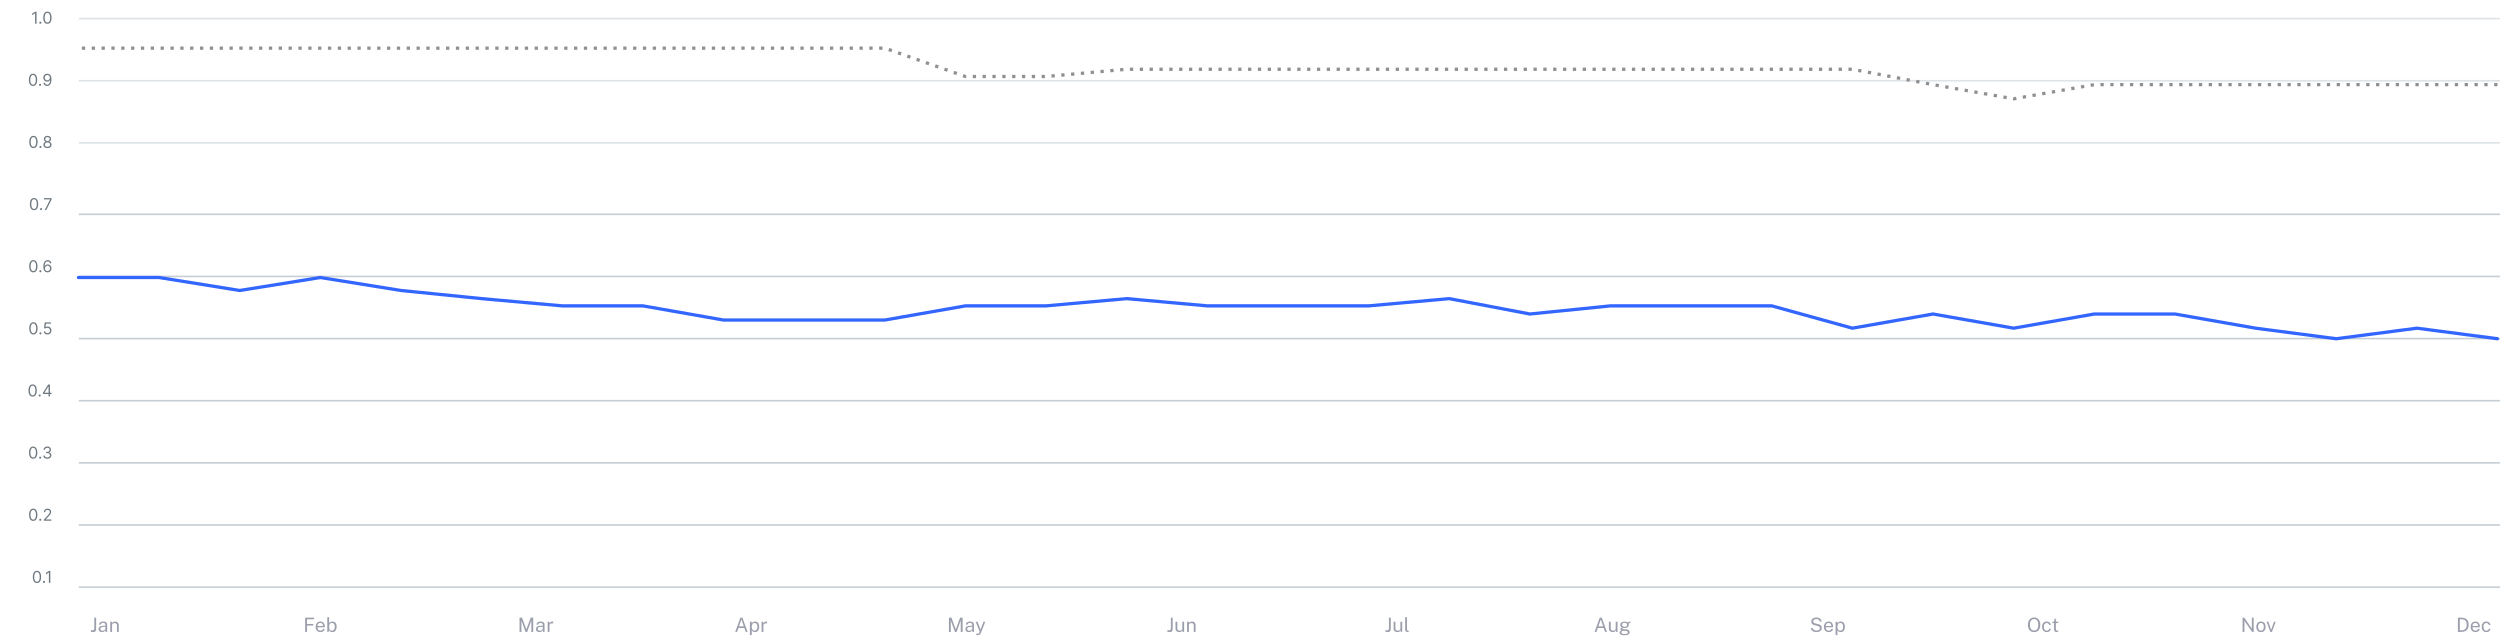 <svg width="988" height="252" viewBox="0 0 988 252" fill="none" xmlns="http://www.w3.org/2000/svg">
<path d="M14.441 4.634V9.352H13.87V5.233H13.842L12.69 5.998V5.417L13.87 4.634H14.441ZM15.951 9.389C15.837 9.389 15.739 9.348 15.658 9.266C15.577 9.185 15.536 9.088 15.536 8.974C15.536 8.86 15.577 8.763 15.658 8.681C15.739 8.6 15.837 8.559 15.951 8.559C16.064 8.559 16.162 8.6 16.243 8.681C16.325 8.763 16.365 8.86 16.365 8.974C16.365 9.049 16.346 9.118 16.308 9.181C16.271 9.244 16.221 9.295 16.158 9.333C16.096 9.37 16.027 9.389 15.951 9.389ZM18.732 9.416C18.385 9.416 18.089 9.322 17.845 9.133C17.601 8.942 17.414 8.667 17.285 8.306C17.156 7.943 17.091 7.506 17.091 6.993C17.091 6.483 17.156 6.047 17.285 5.687C17.416 5.324 17.603 5.048 17.847 4.857C18.093 4.665 18.388 4.569 18.732 4.569C19.076 4.569 19.37 4.665 19.614 4.857C19.86 5.048 20.047 5.324 20.176 5.687C20.307 6.047 20.372 6.483 20.372 6.993C20.372 7.506 20.308 7.943 20.178 8.306C20.049 8.667 19.863 8.942 19.619 9.133C19.375 9.322 19.079 9.416 18.732 9.416ZM18.732 8.909C19.076 8.909 19.343 8.744 19.533 8.412C19.724 8.08 19.819 7.607 19.819 6.993C19.819 6.584 19.775 6.236 19.688 5.949C19.602 5.662 19.477 5.443 19.315 5.293C19.153 5.142 18.959 5.067 18.732 5.067C18.391 5.067 18.124 5.235 17.932 5.571C17.74 5.906 17.644 6.38 17.644 6.993C17.644 7.401 17.687 7.748 17.773 8.034C17.859 8.32 17.983 8.537 18.144 8.686C18.307 8.835 18.503 8.909 18.732 8.909Z" fill="#6E7880"/>
<rect x="31.139" y="7.027" width="956.861" height="0.649" fill="#DDE3E7"/>
<path d="M13.054 33.971C12.707 33.971 12.412 33.877 12.167 33.688C11.923 33.498 11.736 33.222 11.607 32.861C11.479 32.499 11.414 32.061 11.414 31.548C11.414 31.038 11.479 30.603 11.607 30.242C11.738 29.879 11.925 29.603 12.17 29.413C12.415 29.221 12.71 29.125 13.054 29.125C13.398 29.125 13.692 29.221 13.937 29.413C14.182 29.603 14.37 29.879 14.499 30.242C14.629 30.603 14.694 31.038 14.694 31.548C14.694 32.061 14.63 32.499 14.501 32.861C14.372 33.222 14.185 33.498 13.941 33.688C13.697 33.877 13.401 33.971 13.054 33.971ZM13.054 33.465C13.398 33.465 13.665 33.299 13.856 32.967C14.046 32.635 14.142 32.162 14.142 31.548C14.142 31.14 14.098 30.792 14.01 30.505C13.924 30.217 13.8 29.998 13.637 29.848C13.476 29.697 13.282 29.622 13.054 29.622C12.713 29.622 12.447 29.79 12.255 30.127C12.063 30.462 11.967 30.935 11.967 31.548C11.967 31.957 12.01 32.304 12.096 32.589C12.182 32.875 12.306 33.092 12.467 33.241C12.63 33.39 12.825 33.465 13.054 33.465ZM15.837 33.944C15.723 33.944 15.625 33.903 15.544 33.822C15.463 33.74 15.422 33.643 15.422 33.529C15.422 33.416 15.463 33.318 15.544 33.237C15.625 33.155 15.723 33.115 15.837 33.115C15.95 33.115 16.048 33.155 16.129 33.237C16.21 33.318 16.251 33.416 16.251 33.529C16.251 33.605 16.232 33.674 16.194 33.736C16.157 33.8 16.107 33.85 16.044 33.889C15.982 33.925 15.913 33.944 15.837 33.944ZM18.701 29.125C18.895 29.126 19.088 29.163 19.282 29.235C19.475 29.307 19.652 29.427 19.812 29.595C19.971 29.76 20.1 29.987 20.196 30.274C20.293 30.561 20.341 30.921 20.341 31.355C20.341 31.774 20.302 32.146 20.222 32.472C20.143 32.796 20.03 33.069 19.881 33.292C19.733 33.515 19.554 33.684 19.342 33.799C19.131 33.914 18.893 33.971 18.628 33.971C18.363 33.971 18.128 33.919 17.92 33.815C17.715 33.709 17.546 33.562 17.413 33.375C17.283 33.186 17.199 32.967 17.162 32.718H17.724C17.775 32.935 17.876 33.114 18.026 33.255C18.178 33.395 18.379 33.465 18.628 33.465C18.991 33.465 19.279 33.306 19.489 32.988C19.701 32.67 19.807 32.221 19.807 31.64H19.77C19.684 31.769 19.582 31.881 19.464 31.974C19.346 32.068 19.214 32.14 19.07 32.191C18.925 32.242 18.772 32.267 18.609 32.267C18.339 32.267 18.091 32.2 17.865 32.066C17.641 31.931 17.461 31.746 17.326 31.511C17.192 31.275 17.125 31.004 17.125 30.7C17.125 30.412 17.19 30.147 17.319 29.908C17.45 29.667 17.632 29.475 17.867 29.332C18.104 29.189 18.382 29.12 18.701 29.125ZM18.701 29.631C18.508 29.631 18.333 29.68 18.178 29.776C18.025 29.872 17.903 30.001 17.812 30.163C17.723 30.325 17.678 30.504 17.678 30.7C17.678 30.897 17.721 31.076 17.807 31.237C17.895 31.397 18.014 31.524 18.165 31.619C18.317 31.713 18.489 31.76 18.683 31.76C18.829 31.76 18.965 31.732 19.091 31.675C19.216 31.616 19.326 31.537 19.42 31.438C19.515 31.336 19.59 31.222 19.643 31.094C19.697 30.965 19.724 30.831 19.724 30.691C19.724 30.507 19.68 30.334 19.59 30.173C19.503 30.012 19.382 29.881 19.227 29.781C19.073 29.681 18.898 29.631 18.701 29.631Z" fill="#6E7880"/>
<rect x="31.139" y="31.583" width="956.861" height="0.649" fill="#DDE3E7"/>
<path d="M13.206 58.527C12.859 58.527 12.564 58.432 12.319 58.243C12.075 58.053 11.889 57.777 11.76 57.416C11.631 57.054 11.566 56.616 11.566 56.103C11.566 55.593 11.631 55.158 11.76 54.797C11.89 54.435 12.078 54.158 12.322 53.968C12.567 53.776 12.862 53.68 13.206 53.68C13.55 53.68 13.844 53.776 14.089 53.968C14.334 54.158 14.522 54.435 14.651 54.797C14.781 55.158 14.847 55.593 14.847 56.103C14.847 56.616 14.782 57.054 14.653 57.416C14.524 57.777 14.337 58.053 14.093 58.243C13.849 58.432 13.553 58.527 13.206 58.527ZM13.206 58.02C13.55 58.02 13.818 57.854 14.008 57.522C14.198 57.191 14.294 56.718 14.294 56.103C14.294 55.695 14.25 55.347 14.162 55.06C14.076 54.773 13.952 54.554 13.789 54.403C13.628 54.253 13.434 54.178 13.206 54.178C12.865 54.178 12.599 54.346 12.407 54.682C12.215 55.017 12.119 55.491 12.119 56.103C12.119 56.512 12.162 56.859 12.248 57.145C12.334 57.43 12.458 57.648 12.619 57.797C12.782 57.946 12.977 58.02 13.206 58.02ZM15.989 58.499C15.875 58.499 15.777 58.459 15.696 58.377C15.615 58.296 15.574 58.198 15.574 58.084C15.574 57.971 15.615 57.873 15.696 57.792C15.777 57.711 15.875 57.67 15.989 57.67C16.102 57.67 16.2 57.711 16.281 57.792C16.363 57.873 16.403 57.971 16.403 58.084C16.403 58.16 16.384 58.229 16.346 58.292C16.309 58.355 16.259 58.406 16.196 58.444C16.134 58.481 16.065 58.499 15.989 58.499ZM18.761 58.527C18.445 58.527 18.165 58.471 17.923 58.359C17.681 58.245 17.493 58.089 17.358 57.891C17.223 57.691 17.156 57.464 17.158 57.209C17.156 57.01 17.195 56.825 17.275 56.656C17.355 56.486 17.464 56.344 17.602 56.23C17.742 56.115 17.898 56.042 18.07 56.011V55.984C17.844 55.925 17.665 55.798 17.531 55.603C17.397 55.407 17.331 55.183 17.333 54.933C17.331 54.694 17.392 54.479 17.515 54.29C17.638 54.101 17.807 53.953 18.022 53.843C18.238 53.734 18.485 53.68 18.761 53.68C19.035 53.68 19.279 53.734 19.494 53.843C19.709 53.953 19.878 54.101 20 54.29C20.125 54.479 20.188 54.694 20.189 54.933C20.188 55.183 20.119 55.407 19.984 55.603C19.851 55.798 19.673 55.925 19.452 55.984V56.011C19.623 56.042 19.776 56.115 19.913 56.23C20.05 56.344 20.159 56.486 20.24 56.656C20.322 56.825 20.363 57.01 20.364 57.209C20.363 57.464 20.294 57.691 20.157 57.891C20.022 58.089 19.834 58.245 19.593 58.359C19.353 58.471 19.076 58.527 18.761 58.527ZM18.761 58.02C18.975 58.02 19.159 57.986 19.314 57.916C19.469 57.847 19.589 57.75 19.673 57.624C19.758 57.498 19.801 57.35 19.802 57.181C19.801 57.003 19.755 56.846 19.664 56.709C19.574 56.572 19.45 56.465 19.293 56.387C19.138 56.308 18.961 56.269 18.761 56.269C18.56 56.269 18.38 56.308 18.222 56.387C18.065 56.465 17.942 56.572 17.851 56.709C17.762 56.846 17.718 57.003 17.72 57.181C17.718 57.35 17.759 57.498 17.842 57.624C17.926 57.75 18.047 57.847 18.204 57.916C18.36 57.986 18.546 58.02 18.761 58.02ZM18.761 55.781C18.93 55.781 19.08 55.747 19.21 55.679C19.342 55.612 19.446 55.517 19.521 55.396C19.597 55.275 19.635 55.133 19.637 54.97C19.635 54.81 19.597 54.671 19.524 54.553C19.45 54.433 19.348 54.341 19.217 54.276C19.087 54.211 18.935 54.178 18.761 54.178C18.584 54.178 18.43 54.211 18.298 54.276C18.166 54.341 18.064 54.433 17.992 54.553C17.919 54.671 17.884 54.81 17.886 54.97C17.884 55.133 17.92 55.275 17.994 55.396C18.069 55.517 18.173 55.612 18.305 55.679C18.437 55.747 18.589 55.781 18.761 55.781Z" fill="#6E7880"/>
<rect x="31.139" y="56.138" width="956.861" height="0.649" fill="#DDE3E7"/>
<path d="M13.447 83.082C13.1 83.082 12.804 82.988 12.56 82.799C12.316 82.608 12.129 82.333 12 81.972C11.871 81.609 11.807 81.172 11.807 80.659C11.807 80.149 11.871 79.713 12 79.353C12.131 78.99 12.318 78.714 12.562 78.523C12.808 78.331 13.103 78.235 13.447 78.235C13.791 78.235 14.085 78.331 14.329 78.523C14.575 78.714 14.762 78.99 14.891 79.353C15.022 79.713 15.087 80.149 15.087 80.659C15.087 81.172 15.023 81.609 14.894 81.972C14.765 82.333 14.578 82.608 14.334 82.799C14.09 82.988 13.794 83.082 13.447 83.082ZM13.447 82.575C13.791 82.575 14.058 82.409 14.249 82.078C14.439 81.746 14.534 81.273 14.534 80.659C14.534 80.25 14.491 79.902 14.403 79.615C14.317 79.328 14.193 79.109 14.03 78.959C13.869 78.808 13.674 78.733 13.447 78.733C13.106 78.733 12.84 78.901 12.648 79.237C12.456 79.572 12.36 80.046 12.36 80.659C12.36 81.067 12.403 81.414 12.489 81.7C12.575 81.986 12.698 82.203 12.86 82.352C13.022 82.501 13.218 82.575 13.447 82.575ZM16.229 83.055C16.116 83.055 16.018 83.014 15.937 82.932C15.855 82.851 15.815 82.754 15.815 82.64C15.815 82.526 15.855 82.429 15.937 82.347C16.018 82.266 16.116 82.225 16.229 82.225C16.343 82.225 16.441 82.266 16.522 82.347C16.603 82.429 16.644 82.526 16.644 82.64C16.644 82.715 16.625 82.784 16.586 82.847C16.55 82.91 16.5 82.961 16.437 82.999C16.375 83.036 16.306 83.055 16.229 83.055ZM17.689 83.018L19.799 78.843V78.806H17.366V78.3H20.389V78.834L18.288 83.018H17.689Z" fill="#6E7880"/>
<rect x="31.139" y="84.369" width="956.861" height="0.649" fill="#C7CFD5"/>
<path d="M13.175 107.637C12.828 107.637 12.532 107.543 12.288 107.354C12.043 107.164 11.857 106.888 11.728 106.527C11.599 106.165 11.534 105.727 11.534 105.214C11.534 104.704 11.599 104.269 11.728 103.908C11.858 103.545 12.046 103.269 12.29 103.078C12.536 102.886 12.831 102.79 13.175 102.79C13.519 102.79 13.813 102.886 14.057 103.078C14.303 103.269 14.49 103.545 14.619 103.908C14.75 104.269 14.815 104.704 14.815 105.214C14.815 105.727 14.75 106.165 14.621 106.527C14.492 106.888 14.306 107.164 14.062 107.354C13.817 107.543 13.522 107.637 13.175 107.637ZM13.175 107.131C13.519 107.131 13.786 106.965 13.976 106.633C14.167 106.301 14.262 105.828 14.262 105.214C14.262 104.805 14.218 104.458 14.131 104.17C14.045 103.883 13.92 103.664 13.758 103.514C13.596 103.363 13.402 103.288 13.175 103.288C12.834 103.288 12.567 103.456 12.375 103.793C12.183 104.127 12.087 104.601 12.087 105.214C12.087 105.623 12.13 105.97 12.216 106.255C12.302 106.541 12.426 106.758 12.587 106.907C12.75 107.056 12.946 107.131 13.175 107.131ZM15.957 107.61C15.843 107.61 15.746 107.569 15.664 107.488C15.583 107.406 15.542 107.309 15.542 107.195C15.542 107.082 15.583 106.984 15.664 106.903C15.746 106.821 15.843 106.78 15.957 106.78C16.071 106.78 16.168 106.821 16.25 106.903C16.331 106.984 16.372 107.082 16.372 107.195C16.372 107.27 16.352 107.34 16.314 107.402C16.277 107.465 16.227 107.516 16.164 107.555C16.103 107.591 16.034 107.61 15.957 107.61ZM18.766 107.637C18.572 107.634 18.379 107.598 18.185 107.527C17.992 107.456 17.815 107.337 17.655 107.17C17.496 107.001 17.367 106.773 17.271 106.486C17.174 106.197 17.125 105.834 17.125 105.398C17.125 104.981 17.165 104.61 17.243 104.288C17.321 103.964 17.435 103.691 17.584 103.47C17.733 103.247 17.913 103.078 18.123 102.963C18.335 102.848 18.574 102.79 18.84 102.79C19.104 102.79 19.339 102.843 19.544 102.949C19.752 103.054 19.921 103.2 20.051 103.387C20.182 103.575 20.266 103.79 20.305 104.034H19.742C19.69 103.823 19.589 103.647 19.438 103.507C19.288 103.367 19.088 103.297 18.84 103.297C18.474 103.297 18.186 103.456 17.976 103.774C17.767 104.092 17.662 104.538 17.66 105.113H17.697C17.783 104.982 17.885 104.871 18.003 104.779C18.123 104.685 18.255 104.613 18.399 104.562C18.544 104.511 18.697 104.486 18.858 104.486C19.128 104.486 19.375 104.554 19.6 104.689C19.824 104.822 20.004 105.007 20.139 105.244C20.274 105.479 20.341 105.748 20.341 106.053C20.341 106.344 20.276 106.612 20.146 106.854C20.015 107.095 19.832 107.287 19.595 107.43C19.36 107.571 19.084 107.641 18.766 107.637ZM18.766 107.131C18.959 107.131 19.133 107.082 19.286 106.986C19.442 106.889 19.564 106.759 19.653 106.596C19.743 106.433 19.789 106.252 19.789 106.053C19.789 105.857 19.745 105.68 19.657 105.52C19.571 105.359 19.452 105.231 19.3 105.136C19.15 105.04 18.978 104.993 18.784 104.993C18.638 104.993 18.502 105.022 18.376 105.08C18.25 105.137 18.14 105.216 18.045 105.315C17.951 105.415 17.877 105.53 17.823 105.659C17.77 105.786 17.743 105.92 17.743 106.062C17.743 106.249 17.787 106.424 17.874 106.587C17.963 106.75 18.085 106.881 18.238 106.981C18.393 107.081 18.569 107.131 18.766 107.131Z" fill="#6E7880"/>
<rect x="31.139" y="108.924" width="956.861" height="0.649" fill="#C7CFD5"/>
<path d="M13.206 132.193C12.859 132.193 12.564 132.098 12.319 131.909C12.075 131.719 11.889 131.443 11.76 131.082C11.631 130.72 11.566 130.282 11.566 129.769C11.566 129.259 11.631 128.824 11.76 128.463C11.89 128.101 12.078 127.824 12.322 127.634C12.567 127.442 12.862 127.346 13.206 127.346C13.55 127.346 13.844 127.442 14.089 127.634C14.334 127.824 14.522 128.101 14.651 128.463C14.781 128.824 14.847 129.259 14.847 129.769C14.847 130.282 14.782 130.72 14.653 131.082C14.524 131.443 14.337 131.719 14.093 131.909C13.849 132.098 13.553 132.193 13.206 132.193ZM13.206 131.686C13.55 131.686 13.818 131.52 14.008 131.188C14.198 130.857 14.294 130.384 14.294 129.769C14.294 129.361 14.25 129.013 14.162 128.726C14.076 128.439 13.952 128.22 13.789 128.069C13.628 127.919 13.434 127.843 13.206 127.843C12.865 127.843 12.599 128.012 12.407 128.348C12.215 128.683 12.119 129.157 12.119 129.769C12.119 130.178 12.162 130.525 12.248 130.811C12.334 131.096 12.458 131.314 12.619 131.463C12.782 131.611 12.977 131.686 13.206 131.686ZM15.989 132.165C15.875 132.165 15.777 132.124 15.696 132.043C15.615 131.962 15.574 131.864 15.574 131.75C15.574 131.637 15.615 131.539 15.696 131.458C15.777 131.377 15.875 131.336 15.989 131.336C16.102 131.336 16.2 131.377 16.281 131.458C16.363 131.539 16.403 131.637 16.403 131.75C16.403 131.826 16.384 131.895 16.346 131.958C16.309 132.021 16.259 132.071 16.196 132.11C16.134 132.147 16.065 132.165 15.989 132.165ZM18.775 132.193C18.505 132.193 18.261 132.139 18.045 132.032C17.828 131.924 17.655 131.777 17.524 131.589C17.393 131.402 17.322 131.188 17.31 130.949H17.863C17.884 131.162 17.981 131.339 18.153 131.479C18.326 131.617 18.534 131.686 18.775 131.686C18.968 131.686 19.14 131.641 19.291 131.55C19.443 131.459 19.562 131.335 19.648 131.177C19.736 131.017 19.779 130.837 19.779 130.635C19.779 130.43 19.734 130.246 19.643 130.085C19.554 129.922 19.431 129.794 19.275 129.7C19.118 129.607 18.939 129.559 18.738 129.557C18.594 129.556 18.445 129.578 18.294 129.624C18.141 129.669 18.016 129.726 17.918 129.797L17.384 129.732L17.669 127.41H20.12V127.917H18.148L17.983 129.309H18.01C18.107 129.232 18.228 129.168 18.374 129.117C18.52 129.067 18.672 129.041 18.83 129.041C19.119 129.041 19.376 129.11 19.602 129.249C19.829 129.385 20.007 129.573 20.136 129.811C20.267 130.049 20.332 130.321 20.332 130.626C20.332 130.927 20.265 131.196 20.13 131.433C19.996 131.668 19.812 131.853 19.577 131.99C19.342 132.125 19.074 132.193 18.775 132.193Z" fill="#6E7880"/>
<rect x="31.139" y="133.48" width="956.861" height="0.649" fill="#C7CFD5"/>
<path d="M12.896 156.748C12.549 156.748 12.253 156.654 12.009 156.465C11.765 156.274 11.578 155.999 11.449 155.638C11.32 155.275 11.256 154.838 11.256 154.325C11.256 153.815 11.32 153.379 11.449 153.018C11.58 152.656 11.767 152.38 12.011 152.189C12.257 151.997 12.552 151.901 12.896 151.901C13.24 151.901 13.534 151.997 13.778 152.189C14.024 152.38 14.211 152.656 14.34 153.018C14.471 153.379 14.536 153.815 14.536 154.325C14.536 154.838 14.472 155.275 14.343 155.638C14.214 155.999 14.027 156.274 13.783 156.465C13.539 156.654 13.243 156.748 12.896 156.748ZM12.896 156.241C13.24 156.241 13.507 156.075 13.698 155.744C13.888 155.412 13.983 154.939 13.983 154.325C13.983 153.916 13.939 153.568 13.852 153.281C13.766 152.994 13.642 152.775 13.479 152.624C13.318 152.474 13.123 152.399 12.896 152.399C12.555 152.399 12.289 152.567 12.097 152.903C11.905 153.238 11.809 153.712 11.809 154.325C11.809 154.733 11.851 155.08 11.938 155.366C12.024 155.652 12.147 155.869 12.308 156.018C12.471 156.167 12.667 156.241 12.896 156.241ZM15.678 156.72C15.565 156.72 15.467 156.68 15.386 156.598C15.304 156.517 15.264 156.419 15.264 156.306C15.264 156.192 15.304 156.095 15.386 156.013C15.467 155.932 15.565 155.891 15.678 155.891C15.792 155.891 15.889 155.932 15.971 156.013C16.052 156.095 16.093 156.192 16.093 156.306C16.093 156.381 16.074 156.45 16.035 156.513C15.998 156.576 15.948 156.627 15.886 156.665C15.824 156.702 15.755 156.72 15.678 156.72ZM16.975 155.716V155.246L19.048 151.966H19.389V152.694H19.159L17.592 155.172V155.209H20.384V155.716H16.975ZM19.195 156.684V155.573V155.354V151.966H19.739V156.684H19.195Z" fill="#6E7880"/>
<rect x="31.139" y="158.035" width="956.861" height="0.649" fill="#C7CFD5"/>
<path d="M13.105 181.303C12.758 181.303 12.462 181.209 12.218 181.02C11.974 180.83 11.787 180.554 11.658 180.193C11.529 179.831 11.465 179.393 11.465 178.88C11.465 178.37 11.529 177.935 11.658 177.574C11.789 177.211 11.976 176.935 12.22 176.744C12.466 176.552 12.761 176.456 13.105 176.456C13.449 176.456 13.743 176.552 13.987 176.744C14.233 176.935 14.42 177.211 14.549 177.574C14.68 177.935 14.745 178.37 14.745 178.88C14.745 179.393 14.681 179.831 14.552 180.193C14.423 180.554 14.236 180.83 13.992 181.02C13.748 181.209 13.452 181.303 13.105 181.303ZM13.105 180.797C13.449 180.797 13.716 180.631 13.907 180.299C14.097 179.967 14.192 179.494 14.192 178.88C14.192 178.471 14.149 178.124 14.061 177.836C13.975 177.549 13.851 177.33 13.688 177.18C13.527 177.029 13.332 176.954 13.105 176.954C12.764 176.954 12.498 177.122 12.306 177.459C12.114 177.793 12.018 178.267 12.018 178.88C12.018 179.288 12.061 179.636 12.147 179.921C12.233 180.207 12.356 180.424 12.518 180.573C12.68 180.722 12.876 180.797 13.105 180.797ZM15.887 181.276C15.774 181.276 15.676 181.235 15.595 181.154C15.513 181.072 15.473 180.975 15.473 180.861C15.473 180.747 15.513 180.65 15.595 180.569C15.676 180.487 15.774 180.446 15.887 180.446C16.001 180.446 16.098 180.487 16.18 180.569C16.261 180.65 16.302 180.747 16.302 180.861C16.302 180.936 16.283 181.005 16.244 181.068C16.207 181.131 16.157 181.182 16.095 181.22C16.033 181.257 15.964 181.276 15.887 181.276ZM18.711 181.303C18.407 181.303 18.136 181.251 17.898 181.147C17.661 181.042 17.473 180.897 17.333 180.711C17.195 180.524 17.12 180.307 17.108 180.059H17.688C17.701 180.211 17.753 180.343 17.845 180.453C17.937 180.562 18.058 180.647 18.206 180.707C18.355 180.767 18.521 180.797 18.702 180.797C18.904 180.797 19.084 180.761 19.241 180.691C19.398 180.62 19.52 180.522 19.61 180.396C19.698 180.27 19.743 180.124 19.743 179.958C19.743 179.784 19.7 179.632 19.614 179.5C19.528 179.366 19.402 179.262 19.236 179.186C19.07 179.111 18.868 179.073 18.628 179.073H18.25V178.567H18.628C18.816 178.567 18.98 178.533 19.121 178.465C19.264 178.398 19.375 178.302 19.455 178.18C19.537 178.057 19.577 177.912 19.577 177.746C19.577 177.587 19.542 177.448 19.471 177.33C19.401 177.211 19.301 177.119 19.172 177.053C19.044 176.987 18.894 176.954 18.72 176.954C18.557 176.954 18.404 176.984 18.259 177.044C18.117 177.102 18 177.187 17.909 177.3C17.819 177.41 17.77 177.544 17.762 177.7H17.209C17.218 177.453 17.293 177.237 17.433 177.051C17.572 176.863 17.755 176.718 17.981 176.613C18.208 176.509 18.458 176.456 18.73 176.456C19.021 176.456 19.272 176.516 19.48 176.634C19.689 176.751 19.85 176.905 19.962 177.097C20.074 177.289 20.13 177.496 20.13 177.719C20.13 177.985 20.06 178.211 19.921 178.398C19.782 178.586 19.594 178.716 19.356 178.788V178.825C19.654 178.874 19.887 179 20.054 179.205C20.221 179.407 20.305 179.659 20.305 179.958C20.305 180.215 20.235 180.445 20.096 180.649C19.957 180.852 19.768 181.012 19.529 181.128C19.289 181.245 19.017 181.303 18.711 181.303Z" fill="#6E7880"/>
<rect x="31.139" y="182.59" width="956.861" height="0.649" fill="#C7CFD5"/>
<path d="M13.13 205.859C12.783 205.859 12.488 205.764 12.243 205.575C11.999 205.385 11.813 205.109 11.684 204.748C11.555 204.386 11.49 203.948 11.49 203.435C11.49 202.925 11.555 202.49 11.684 202.129C11.814 201.767 12.002 201.49 12.246 201.3C12.491 201.108 12.786 201.012 13.13 201.012C13.474 201.012 13.768 201.108 14.013 201.3C14.258 201.49 14.446 201.767 14.575 202.129C14.705 202.49 14.771 202.925 14.771 203.435C14.771 203.948 14.706 204.386 14.577 204.748C14.448 205.109 14.261 205.385 14.017 205.575C13.773 205.764 13.477 205.859 13.13 205.859ZM13.13 205.352C13.474 205.352 13.742 205.186 13.932 204.854C14.122 204.523 14.218 204.05 14.218 203.435C14.218 203.027 14.174 202.679 14.086 202.392C14 202.104 13.876 201.886 13.713 201.735C13.552 201.585 13.358 201.509 13.13 201.509C12.789 201.509 12.523 201.678 12.331 202.014C12.139 202.349 12.043 202.822 12.043 203.435C12.043 203.844 12.086 204.191 12.172 204.476C12.258 204.762 12.382 204.979 12.543 205.128C12.706 205.277 12.901 205.352 13.13 205.352ZM15.913 205.831C15.799 205.831 15.701 205.79 15.62 205.709C15.539 205.628 15.498 205.53 15.498 205.416C15.498 205.303 15.539 205.205 15.62 205.124C15.701 205.042 15.799 205.002 15.913 205.002C16.026 205.002 16.124 205.042 16.205 205.124C16.287 205.205 16.327 205.303 16.327 205.416C16.327 205.492 16.308 205.561 16.27 205.624C16.233 205.687 16.183 205.737 16.12 205.776C16.058 205.813 15.989 205.831 15.913 205.831ZM17.32 205.794V205.38L18.877 203.675C19.06 203.475 19.21 203.302 19.328 203.154C19.447 203.005 19.534 202.865 19.591 202.735C19.649 202.603 19.679 202.465 19.679 202.32C19.679 202.154 19.639 202.011 19.559 201.889C19.48 201.768 19.373 201.674 19.236 201.608C19.1 201.542 18.946 201.509 18.776 201.509C18.594 201.509 18.436 201.547 18.301 201.622C18.167 201.696 18.064 201.8 17.99 201.933C17.918 202.067 17.882 202.223 17.882 202.403H17.338C17.338 202.127 17.402 201.884 17.529 201.675C17.657 201.466 17.83 201.304 18.05 201.187C18.271 201.07 18.519 201.012 18.794 201.012C19.07 201.012 19.315 201.07 19.529 201.187C19.742 201.304 19.91 201.461 20.031 201.659C20.152 201.857 20.213 202.078 20.213 202.32C20.213 202.494 20.181 202.663 20.119 202.829C20.057 202.994 19.95 203.177 19.796 203.38C19.644 203.581 19.433 203.827 19.163 204.117L18.103 205.251V205.287H20.296V205.794H17.32Z" fill="#6E7880"/>
<rect x="31.139" y="207.145" width="956.861" height="0.649" fill="#C7CFD5"/>
<path d="M14.606 230.414C14.259 230.414 13.964 230.32 13.719 230.131C13.475 229.94 13.289 229.665 13.16 229.304C13.031 228.941 12.966 228.503 12.966 227.991C12.966 227.481 13.031 227.045 13.16 226.684C13.29 226.322 13.478 226.045 13.722 225.855C13.967 225.663 14.262 225.567 14.606 225.567C14.95 225.567 15.245 225.663 15.489 225.855C15.734 226.045 15.922 226.322 16.051 226.684C16.181 227.045 16.247 227.481 16.247 227.991C16.247 228.503 16.182 228.941 16.053 229.304C15.924 229.665 15.738 229.94 15.493 230.131C15.249 230.32 14.954 230.414 14.606 230.414ZM14.606 229.907C14.95 229.907 15.218 229.741 15.408 229.41C15.598 229.078 15.694 228.605 15.694 227.991C15.694 227.582 15.65 227.234 15.562 226.947C15.476 226.66 15.352 226.441 15.189 226.29C15.028 226.14 14.834 226.065 14.606 226.065C14.265 226.065 13.999 226.233 13.807 226.569C13.615 226.904 13.519 227.378 13.519 227.991C13.519 228.399 13.562 228.746 13.648 229.032C13.734 229.317 13.858 229.535 14.019 229.684C14.182 229.833 14.377 229.907 14.606 229.907ZM17.389 230.386C17.275 230.386 17.177 230.346 17.096 230.264C17.015 230.183 16.974 230.085 16.974 229.972C16.974 229.858 17.015 229.761 17.096 229.679C17.177 229.598 17.275 229.557 17.389 229.557C17.502 229.557 17.6 229.598 17.681 229.679C17.763 229.761 17.803 229.858 17.803 229.972C17.803 230.047 17.784 230.116 17.746 230.179C17.709 230.242 17.659 230.293 17.596 230.331C17.535 230.368 17.465 230.386 17.389 230.386ZM19.89 225.632V230.35H19.319V226.231H19.292L18.14 226.995V226.415L19.319 225.632H19.89Z" fill="#6E7880"/>
<rect x="31.139" y="231.701" width="956.861" height="0.649" fill="#C7CFD5"/>
<path d="M987 133.87L955.133 129.698L923.267 133.87L891.4 129.698L859.533 124.096H827.667L795.8 129.698L763.933 124.096L732.067 129.698L700.2 120.878H668.333H636.467L604.6 124.096L572.733 118.018L540.867 120.878H509H477.133L445.267 118.018L413.4 120.878H381.533L349.667 126.48H317.8H285.933L254.067 120.878H222.2L190.333 118.018L158.467 114.8L126.6 109.674L94.733 114.8L62.867 109.674H31" stroke="#3366FF" stroke-width="1.297" stroke-linecap="round"/>
<path d="M987 33.45H955.133H923.267H891.4H859.533H827.667L795.8 39.052L763.933 33.45L732.067 27.372H700.2H668.333H636.467H604.6H572.733H540.867H509H477.133H445.267L413.4 30.232H381.533L349.667 19.028H317.8H285.933H254.067H222.2H190.333H158.467H126.6H94.733H62.867H31" stroke="#909090" stroke-width="1.297" stroke-dasharray="1.3 2.59"/>
<path d="M37.991 248.402C37.991 248.7 37.957 248.954 37.889 249.165C37.822 249.375 37.701 249.534 37.528 249.643C37.356 249.752 37.112 249.807 36.796 249.807C36.596 249.807 36.408 249.784 36.231 249.737C36.057 249.69 35.942 249.655 35.885 249.632L35.935 248.943C36.016 248.971 36.108 249.008 36.212 249.052C36.318 249.093 36.449 249.114 36.605 249.114C36.859 249.114 37.033 249.044 37.127 248.904C37.223 248.764 37.271 248.528 37.271 248.195V244.101H37.991V248.402ZM40.296 249.807C40.037 249.807 39.807 249.761 39.607 249.671C39.407 249.577 39.251 249.444 39.136 249.27C39.025 249.096 38.969 248.886 38.969 248.639C38.969 248.193 39.125 247.861 39.436 247.643C39.747 247.425 40.247 247.308 40.935 247.292L41.655 247.273V246.958C41.655 246.711 41.581 246.517 41.433 246.374C41.285 246.229 41.055 246.156 40.744 246.156C40.513 246.158 40.309 246.213 40.133 246.319C39.959 246.426 39.846 246.6 39.794 246.841H39.16C39.175 246.579 39.249 246.358 39.382 246.179C39.514 245.998 39.698 245.86 39.934 245.767C40.173 245.673 40.455 245.627 40.779 245.627C41.129 245.627 41.42 245.676 41.651 245.774C41.884 245.873 42.058 246.018 42.172 246.21C42.289 246.402 42.347 246.639 42.347 246.919V249.729H41.733L41.682 248.974C41.526 249.288 41.328 249.506 41.086 249.628C40.848 249.747 40.584 249.807 40.296 249.807ZM40.514 249.289C40.649 249.289 40.783 249.265 40.915 249.215C41.05 249.166 41.173 249.1 41.285 249.017C41.397 248.931 41.485 248.836 41.55 248.733C41.617 248.626 41.652 248.517 41.655 248.406V247.717L41.055 247.728C40.749 247.734 40.492 247.765 40.285 247.822C40.08 247.879 39.925 247.968 39.821 248.09C39.72 248.212 39.67 248.372 39.67 248.569C39.67 248.795 39.747 248.971 39.903 249.098C40.061 249.226 40.265 249.289 40.514 249.289ZM43.577 249.729V245.704H44.274V246.288C44.339 246.177 44.428 246.072 44.542 245.973C44.659 245.874 44.799 245.795 44.963 245.736C45.129 245.676 45.32 245.646 45.535 245.646C45.789 245.646 46.023 245.697 46.236 245.798C46.451 245.899 46.622 246.057 46.749 246.273C46.879 246.485 46.944 246.76 46.944 247.098V249.729H46.224V247.168C46.224 246.854 46.141 246.622 45.975 246.471C45.811 246.318 45.599 246.242 45.336 246.242C45.155 246.242 44.985 246.271 44.827 246.331C44.668 246.388 44.54 246.476 44.441 246.596C44.343 246.712 44.293 246.86 44.293 247.039V249.729H43.577Z" fill="#9B9EAB"/>
<path d="M120.6 244.101H124.107L124.103 244.731H121.339V246.592H123.822V247.215H121.339V249.729H120.6V244.101ZM125.474 247.884C125.474 248.138 125.515 248.369 125.598 248.577C125.684 248.782 125.812 248.945 125.983 249.067C126.157 249.189 126.374 249.25 126.633 249.25C126.89 249.25 127.111 249.191 127.295 249.071C127.482 248.952 127.601 248.779 127.653 248.554H128.334C128.285 248.826 128.176 249.056 128.007 249.242C127.839 249.429 127.635 249.571 127.396 249.667C127.158 249.76 126.909 249.807 126.649 249.807C126.273 249.807 125.942 249.725 125.656 249.562C125.371 249.398 125.148 249.163 124.987 248.857C124.826 248.551 124.746 248.184 124.746 247.756C124.746 247.333 124.818 246.962 124.964 246.642C125.109 246.323 125.319 246.074 125.594 245.895C125.872 245.716 126.205 245.627 126.595 245.627C126.973 245.627 127.294 245.708 127.556 245.872C127.818 246.035 128.017 246.266 128.151 246.565C128.289 246.86 128.358 247.212 128.358 247.619V247.884H125.474ZM125.477 247.398H127.665C127.665 247.167 127.626 246.959 127.548 246.775C127.47 246.588 127.351 246.441 127.19 246.335C127.032 246.226 126.832 246.171 126.591 246.171C126.339 246.171 126.13 246.232 125.964 246.354C125.8 246.474 125.677 246.628 125.594 246.818C125.514 247.004 125.475 247.198 125.477 247.398ZM131.335 249.807C131.099 249.807 130.899 249.776 130.736 249.713C130.575 249.651 130.443 249.572 130.339 249.476C130.235 249.377 130.155 249.278 130.097 249.176C130.04 249.073 129.999 248.982 129.973 248.904L129.895 249.729H129.346V243.945H130.07V246.343C130.104 246.275 130.155 246.201 130.222 246.121C130.292 246.04 130.382 245.963 130.491 245.887C130.6 245.812 130.728 245.75 130.876 245.7C131.026 245.651 131.198 245.627 131.39 245.627C131.893 245.627 132.293 245.802 132.589 246.152C132.887 246.502 133.036 247.019 133.036 247.701C133.036 248.124 132.973 248.494 132.845 248.81C132.718 249.124 132.529 249.37 132.277 249.546C132.025 249.72 131.711 249.807 131.335 249.807ZM131.207 249.254C131.534 249.254 131.8 249.128 132.005 248.877C132.21 248.622 132.312 248.219 132.312 247.666C132.312 247.196 132.216 246.833 132.024 246.576C131.835 246.317 131.557 246.187 131.191 246.187C130.924 246.187 130.709 246.245 130.545 246.362C130.384 246.476 130.265 246.644 130.187 246.864C130.112 247.085 130.073 247.352 130.07 247.666C130.07 248.229 130.157 248.635 130.331 248.884C130.507 249.131 130.799 249.254 131.207 249.254Z" fill="#9B9EAB"/>
<path d="M205.32 249.729V244.101H206.316L208.013 248.748L209.733 244.101H210.726V249.729H209.983V245.179L208.352 249.729H207.678L206.059 245.222V249.729H205.32ZM213.157 249.807C212.898 249.807 212.668 249.761 212.468 249.671C212.268 249.577 212.111 249.444 211.997 249.27C211.886 249.096 211.83 248.886 211.83 248.639C211.83 248.193 211.986 247.861 212.297 247.643C212.608 247.425 213.108 247.308 213.796 247.292L214.516 247.273V246.958C214.516 246.711 214.442 246.517 214.294 246.374C214.146 246.229 213.916 246.156 213.605 246.156C213.374 246.158 213.17 246.213 212.994 246.319C212.82 246.426 212.707 246.6 212.655 246.841H212.021C212.036 246.579 212.11 246.358 212.243 246.179C212.375 245.998 212.559 245.86 212.795 245.767C213.034 245.673 213.316 245.627 213.64 245.627C213.99 245.627 214.281 245.676 214.512 245.774C214.745 245.873 214.919 246.018 215.033 246.21C215.15 246.402 215.208 246.639 215.208 246.919V249.729H214.593L214.543 248.974C214.387 249.288 214.189 249.506 213.947 249.628C213.709 249.747 213.445 249.807 213.157 249.807ZM213.375 249.289C213.51 249.289 213.644 249.265 213.776 249.215C213.911 249.166 214.034 249.1 214.146 249.017C214.257 248.931 214.346 248.836 214.411 248.733C214.478 248.626 214.513 248.517 214.516 248.406V247.717L213.916 247.728C213.61 247.734 213.353 247.765 213.146 247.822C212.941 247.879 212.786 247.968 212.682 248.09C212.581 248.212 212.531 248.372 212.531 248.569C212.531 248.795 212.608 248.971 212.764 249.098C212.922 249.226 213.126 249.289 213.375 249.289ZM216.438 249.729V245.704H217.123V246.479C217.191 246.287 217.285 246.129 217.407 246.004C217.529 245.877 217.668 245.782 217.824 245.72C217.982 245.658 218.146 245.627 218.314 245.627C218.374 245.627 218.432 245.63 218.489 245.638C218.546 245.646 218.591 245.659 218.622 245.677V246.374C218.583 246.356 218.532 246.344 218.47 246.339C218.41 246.331 218.36 246.327 218.318 246.327C218.157 246.317 218.007 246.327 217.867 246.358C217.726 246.387 217.603 246.437 217.497 246.51C217.39 246.583 217.306 246.679 217.244 246.798C217.184 246.915 217.154 247.058 217.154 247.226V249.729H216.438Z" fill="#9B9EAB"/>
<path d="M290.558 249.729L292.594 244.101H293.407L295.443 249.729H294.707L294.155 248.188H291.854L291.29 249.729H290.558ZM292.037 247.526H293.964L293.006 244.813L292.037 247.526ZM296.357 250.982V245.704H297.073L297.081 246.405C297.128 246.322 297.188 246.235 297.26 246.144C297.336 246.053 297.426 245.969 297.533 245.891C297.642 245.813 297.768 245.75 297.91 245.7C298.056 245.651 298.22 245.627 298.405 245.627C298.726 245.627 299.009 245.7 299.253 245.848C299.5 245.994 299.692 246.217 299.829 246.518C299.967 246.819 300.036 247.2 300.036 247.662C300.036 248.124 299.968 248.515 299.833 248.834C299.701 249.15 299.509 249.392 299.257 249.558C299.005 249.724 298.702 249.807 298.346 249.807C298.167 249.807 298.008 249.781 297.868 249.729C297.73 249.68 297.609 249.615 297.506 249.534C297.404 249.451 297.319 249.363 297.249 249.27C297.181 249.176 297.125 249.087 297.081 249.001V250.982H296.357ZM298.21 249.246C298.542 249.246 298.813 249.121 299.024 248.869C299.234 248.615 299.339 248.22 299.339 247.686C299.339 247.226 299.243 246.862 299.051 246.592C298.859 246.322 298.579 246.187 298.21 246.187C297.836 246.187 297.554 246.326 297.362 246.603C297.169 246.879 297.073 247.239 297.073 247.686C297.073 247.974 297.116 248.236 297.202 248.472C297.288 248.708 297.415 248.896 297.583 249.036C297.752 249.176 297.961 249.246 298.21 249.246ZM300.979 249.729V245.704H301.664V246.479C301.732 246.287 301.827 246.129 301.949 246.004C302.071 245.877 302.209 245.782 302.365 245.72C302.523 245.658 302.687 245.627 302.856 245.627C302.915 245.627 302.974 245.63 303.031 245.638C303.088 245.646 303.132 245.659 303.163 245.677V246.374C303.124 246.356 303.073 246.344 303.011 246.339C302.952 246.331 302.901 246.327 302.859 246.327C302.699 246.317 302.548 246.327 302.408 246.358C302.268 246.387 302.145 246.437 302.038 246.51C301.932 246.583 301.847 246.679 301.785 246.798C301.725 246.915 301.696 247.058 301.696 247.226V249.729H300.979Z" fill="#9B9EAB"/>
<path d="M375.018 249.729V244.101H376.014L377.711 248.748L379.432 244.101H380.424V249.729H379.681V245.179L378.05 249.729H377.377L375.758 245.222V249.729H375.018ZM382.856 249.807C382.596 249.807 382.367 249.761 382.167 249.671C381.967 249.577 381.81 249.444 381.696 249.27C381.584 249.096 381.528 248.886 381.528 248.639C381.528 248.193 381.684 247.861 381.995 247.643C382.307 247.425 382.806 247.308 383.494 247.292L384.214 247.273V246.958C384.214 246.711 384.14 246.517 383.992 246.374C383.844 246.229 383.615 246.156 383.303 246.156C383.072 246.158 382.869 246.213 382.692 246.319C382.518 246.426 382.405 246.6 382.354 246.841H381.719C381.735 246.579 381.809 246.358 381.941 246.179C382.073 245.998 382.258 245.86 382.494 245.767C382.732 245.673 383.014 245.627 383.338 245.627C383.689 245.627 383.979 245.676 384.21 245.774C384.444 245.873 384.618 246.018 384.732 246.21C384.849 246.402 384.907 246.639 384.907 246.919V249.729H384.292L384.241 248.974C384.086 249.288 383.887 249.506 383.646 249.628C383.407 249.747 383.144 249.807 382.856 249.807ZM383.074 249.289C383.209 249.289 383.342 249.265 383.475 249.215C383.609 249.166 383.733 249.1 383.844 249.017C383.956 248.931 384.044 248.836 384.109 248.733C384.176 248.626 384.211 248.517 384.214 248.406V247.717L383.615 247.728C383.308 247.734 383.052 247.765 382.844 247.822C382.639 247.879 382.485 247.968 382.381 248.09C382.28 248.212 382.229 248.372 382.229 248.569C382.229 248.795 382.307 248.971 382.463 249.098C382.621 249.226 382.825 249.289 383.074 249.289ZM386.404 251.013C386.168 251.013 386.006 250.997 385.918 250.963C385.83 250.929 385.785 250.912 385.785 250.912V250.445L386.194 250.453C386.345 250.458 386.469 250.448 386.568 250.422C386.666 250.396 386.746 250.361 386.805 250.317C386.865 250.273 386.91 250.223 386.941 250.169C386.975 250.114 387.002 250.062 387.023 250.013L387.163 249.632L385.591 245.704H386.319L387.506 248.81L388.685 245.704H389.39L387.693 250.033C387.589 250.287 387.472 250.485 387.342 250.628C387.215 250.771 387.072 250.871 386.914 250.928C386.759 250.985 386.589 251.013 386.404 251.013Z" fill="#9B9EAB"/>
<path d="M463.438 248.402C463.438 248.7 463.404 248.954 463.337 249.165C463.269 249.375 463.149 249.534 462.975 249.643C462.804 249.752 462.56 249.807 462.243 249.807C462.043 249.807 461.855 249.784 461.679 249.737C461.505 249.69 461.389 249.655 461.332 249.632L461.383 248.943C461.463 248.971 461.555 249.008 461.659 249.052C461.766 249.093 461.897 249.114 462.052 249.114C462.307 249.114 462.48 249.044 462.574 248.904C462.67 248.764 462.718 248.528 462.718 248.195V244.101H463.438V248.402ZM466.109 249.807C465.899 249.804 465.701 249.774 465.514 249.717C465.33 249.658 465.166 249.571 465.023 249.457C464.881 249.342 464.768 249.201 464.685 249.032C464.604 248.861 464.564 248.663 464.564 248.437V245.704H465.284V248.363C465.284 248.625 465.365 248.838 465.526 249.001C465.689 249.165 465.934 249.246 466.261 249.246C466.557 249.246 466.794 249.17 466.974 249.017C467.155 248.861 467.246 248.63 467.246 248.324V245.704H467.962V249.729H467.39L467.316 248.958C467.267 249.161 467.182 249.324 467.063 249.449C466.946 249.573 466.805 249.665 466.639 249.725C466.475 249.782 466.299 249.809 466.109 249.807ZM469.131 249.729V245.704H469.828V246.288C469.892 246.177 469.982 246.072 470.096 245.973C470.213 245.874 470.353 245.795 470.516 245.736C470.683 245.676 470.873 245.646 471.089 245.646C471.343 245.646 471.576 245.697 471.789 245.798C472.005 245.899 472.176 246.057 472.303 246.273C472.433 246.485 472.498 246.76 472.498 247.098V249.729H471.778V247.168C471.778 246.854 471.695 246.622 471.528 246.471C471.365 246.318 471.152 246.242 470.89 246.242C470.709 246.242 470.539 246.271 470.38 246.331C470.222 246.388 470.094 246.476 469.995 246.596C469.896 246.712 469.847 246.86 469.847 247.039V249.729H469.131Z" fill="#9B9EAB"/>
<path d="M549.625 248.402C549.625 248.7 549.591 248.954 549.524 249.165C549.456 249.375 549.336 249.534 549.162 249.643C548.991 249.752 548.747 249.807 548.43 249.807C548.23 249.807 548.042 249.784 547.866 249.737C547.692 249.69 547.577 249.655 547.519 249.632L547.57 248.943C547.65 248.971 547.743 249.008 547.846 249.052C547.953 249.093 548.084 249.114 548.239 249.114C548.494 249.114 548.668 249.044 548.761 248.904C548.857 248.764 548.905 248.528 548.905 248.195V244.101H549.625V248.402ZM552.297 249.807C552.086 249.804 551.888 249.774 551.701 249.717C551.517 249.658 551.353 249.571 551.211 249.457C551.068 249.342 550.955 249.201 550.872 249.032C550.792 248.861 550.751 248.663 550.751 248.437V245.704H551.471V248.363C551.471 248.625 551.552 248.838 551.713 249.001C551.876 249.165 552.121 249.246 552.448 249.246C552.744 249.246 552.982 249.17 553.161 249.017C553.342 248.861 553.433 248.63 553.433 248.324V245.704H554.149V249.729H553.577L553.503 248.958C553.454 249.161 553.37 249.324 553.25 249.449C553.133 249.573 552.992 249.665 552.826 249.725C552.663 249.782 552.486 249.809 552.297 249.807ZM556.334 249.78C556.116 249.78 555.94 249.75 555.805 249.69C555.672 249.63 555.57 249.55 555.497 249.449C555.427 249.348 555.379 249.232 555.353 249.102C555.33 248.97 555.318 248.834 555.318 248.694V243.945H556.026V248.624C556.026 248.826 556.065 248.978 556.143 249.079C556.224 249.18 556.335 249.236 556.478 249.246L556.696 249.25V249.717C556.636 249.736 556.574 249.75 556.509 249.76C556.444 249.773 556.386 249.78 556.334 249.78Z" fill="#9B9EAB"/>
<path d="M630.176 249.729L632.212 244.101H633.025L635.061 249.729H634.325L633.772 248.188H631.472L630.908 249.729H630.176ZM631.655 247.526H633.582L632.624 244.813L631.655 247.526ZM637.386 249.807C637.176 249.804 636.977 249.774 636.79 249.717C636.606 249.658 636.443 249.571 636.3 249.457C636.157 249.342 636.044 249.201 635.961 249.032C635.881 248.861 635.841 248.663 635.841 248.437V245.704H636.561V248.363C636.561 248.625 636.641 248.838 636.802 249.001C636.965 249.165 637.211 249.246 637.538 249.246C637.833 249.246 638.071 249.17 638.25 249.017C638.432 248.861 638.522 248.63 638.522 248.324V245.704H639.239V249.729H638.666L638.592 248.958C638.543 249.161 638.459 249.324 638.339 249.449C638.223 249.573 638.081 249.665 637.915 249.725C637.752 249.782 637.575 249.809 637.386 249.807ZM642.043 251.06C641.41 251.06 640.917 250.968 640.564 250.784C640.214 250.602 640.039 250.341 640.039 250.001C640.039 249.856 640.073 249.733 640.14 249.632C640.208 249.528 640.288 249.442 640.381 249.375C640.475 249.307 640.562 249.254 640.642 249.215C640.723 249.174 640.775 249.144 640.798 249.126C640.754 249.1 640.698 249.067 640.631 249.028C640.566 248.989 640.509 248.938 640.459 248.873C640.41 248.808 640.385 248.724 640.385 248.62C640.385 248.493 640.445 248.376 640.564 248.269C640.684 248.163 640.86 248.084 641.094 248.032C640.858 247.913 640.673 247.754 640.541 247.557C640.409 247.36 640.343 247.146 640.343 246.915C640.343 246.655 640.413 246.43 640.553 246.238C640.695 246.046 640.898 245.899 641.16 245.798C641.422 245.694 641.733 245.642 642.094 245.642C642.356 245.642 642.577 245.673 642.756 245.736C642.935 245.795 643.101 245.881 643.254 245.992C643.295 245.974 643.36 245.947 643.449 245.911C643.539 245.872 643.639 245.83 643.748 245.786C643.857 245.742 643.958 245.7 644.052 245.662C644.148 245.62 644.224 245.589 644.282 245.568L644.278 246.234L643.573 246.366C643.612 246.449 643.643 246.54 643.667 246.639C643.692 246.737 643.705 246.829 643.705 246.915C643.705 247.151 643.643 247.365 643.519 247.557C643.397 247.749 643.211 247.902 642.962 248.016C642.713 248.131 642.402 248.188 642.028 248.188C641.997 248.188 641.957 248.188 641.907 248.188C641.861 248.185 641.82 248.182 641.787 248.18C641.511 248.188 641.322 248.219 641.218 248.273C641.114 248.325 641.063 248.384 641.063 248.448C641.063 248.524 641.121 248.576 641.238 248.604C641.355 248.633 641.553 248.657 641.833 248.678C641.934 248.683 642.059 248.69 642.207 248.698C642.357 248.705 642.523 248.716 642.705 248.729C643.128 248.755 643.454 248.862 643.682 249.052C643.91 249.241 644.025 249.497 644.025 249.819C644.025 250.184 643.861 250.483 643.534 250.714C643.207 250.945 642.71 251.06 642.043 251.06ZM642.172 250.597C642.543 250.597 642.827 250.541 643.024 250.43C643.222 250.318 643.32 250.149 643.32 249.924C643.32 249.763 643.259 249.632 643.137 249.531C643.018 249.427 642.835 249.367 642.588 249.351L641.46 249.278C641.358 249.272 641.253 249.298 641.144 249.355C641.035 249.41 640.942 249.486 640.864 249.585C640.789 249.684 640.751 249.795 640.751 249.92C640.751 250.133 640.867 250.299 641.098 250.418C641.331 250.537 641.689 250.597 642.172 250.597ZM642.047 247.724C642.338 247.724 642.572 247.657 642.748 247.522C642.927 247.387 643.017 247.187 643.017 246.923C643.017 246.65 642.927 246.443 642.748 246.3C642.572 246.157 642.338 246.086 642.047 246.086C641.754 246.086 641.517 246.158 641.335 246.304C641.156 246.447 641.066 246.653 641.066 246.923C641.066 247.177 641.152 247.374 641.323 247.514C641.495 247.654 641.736 247.724 642.047 247.724Z" fill="#9B9EAB"/>
<path d="M717.847 249.807C717.582 249.807 717.325 249.774 717.076 249.71C716.827 249.642 716.601 249.542 716.399 249.41C716.197 249.278 716.028 249.114 715.893 248.919C715.761 248.722 715.678 248.494 715.644 248.234H716.399C716.446 248.447 716.538 248.626 716.675 248.772C716.816 248.917 716.985 249.026 717.185 249.098C717.388 249.171 717.607 249.207 717.843 249.207C718.108 249.207 718.344 249.171 718.551 249.098C718.762 249.023 718.926 248.917 719.046 248.779C719.168 248.642 719.229 248.477 719.229 248.285C719.229 248.116 719.19 247.97 719.112 247.845C719.037 247.721 718.926 247.617 718.781 247.534C718.636 247.451 718.459 247.386 718.252 247.339L717.146 247.082C716.731 246.991 716.406 246.829 716.169 246.596C715.936 246.362 715.816 246.053 715.811 245.669C715.811 245.345 715.897 245.06 716.068 244.813C716.242 244.567 716.479 244.374 716.78 244.237C717.084 244.099 717.43 244.031 717.82 244.031C718.269 244.031 718.646 244.107 718.952 244.26C719.259 244.413 719.49 244.615 719.645 244.864C719.801 245.113 719.88 245.379 719.883 245.662H719.139C719.116 245.407 719.041 245.206 718.913 245.058C718.789 244.908 718.632 244.801 718.442 244.739C718.253 244.674 718.047 244.642 717.824 244.642C717.663 244.642 717.507 244.663 717.357 244.704C717.209 244.743 717.075 244.803 716.956 244.883C716.839 244.964 716.745 245.063 716.675 245.183C716.605 245.302 716.57 245.441 716.57 245.599C716.57 245.802 716.639 245.966 716.777 246.094C716.917 246.221 717.17 246.33 717.536 246.421L718.606 246.677C718.886 246.737 719.115 246.825 719.291 246.942C719.47 247.059 719.608 247.191 719.704 247.339C719.802 247.487 719.87 247.641 719.906 247.802C719.945 247.963 719.964 248.121 719.964 248.277C719.964 248.56 719.88 248.818 719.711 249.052C719.543 249.283 719.3 249.467 718.984 249.604C718.67 249.739 718.291 249.807 717.847 249.807ZM721.547 247.884C721.547 248.138 721.589 248.369 721.672 248.577C721.757 248.782 721.886 248.945 722.057 249.067C722.231 249.189 722.448 249.25 722.707 249.25C722.964 249.25 723.185 249.191 723.369 249.071C723.556 248.952 723.675 248.779 723.727 248.554H724.408C724.359 248.826 724.25 249.056 724.081 249.242C723.912 249.429 723.709 249.571 723.47 249.667C723.231 249.76 722.982 249.807 722.723 249.807C722.346 249.807 722.016 249.725 721.73 249.562C721.445 249.398 721.222 249.163 721.061 248.857C720.9 248.551 720.819 248.184 720.819 247.756C720.819 247.333 720.892 246.962 721.037 246.642C721.183 246.323 721.393 246.074 721.668 245.895C721.946 245.716 722.279 245.627 722.668 245.627C723.047 245.627 723.368 245.708 723.63 245.872C723.892 246.035 724.09 246.266 724.225 246.565C724.363 246.86 724.431 247.212 724.431 247.619V247.884H721.547ZM721.551 247.398H723.739C723.739 247.167 723.7 246.959 723.622 246.775C723.544 246.588 723.425 246.441 723.264 246.335C723.105 246.226 722.906 246.171 722.664 246.171C722.413 246.171 722.204 246.232 722.038 246.354C721.874 246.474 721.751 246.628 721.668 246.818C721.587 247.004 721.549 247.198 721.551 247.398ZM725.42 250.982V245.704H726.136L726.144 246.405C726.191 246.322 726.25 246.235 726.323 246.144C726.398 246.053 726.489 245.969 726.595 245.891C726.704 245.813 726.83 245.75 726.973 245.7C727.118 245.651 727.283 245.627 727.467 245.627C727.789 245.627 728.072 245.7 728.316 245.848C728.562 245.994 728.754 246.217 728.892 246.518C729.029 246.819 729.098 247.2 729.098 247.662C729.098 248.124 729.031 248.515 728.896 248.834C728.763 249.15 728.571 249.392 728.32 249.558C728.068 249.724 727.764 249.807 727.409 249.807C727.23 249.807 727.07 249.781 726.93 249.729C726.793 249.68 726.672 249.615 726.568 249.534C726.467 249.451 726.381 249.363 726.311 249.27C726.244 249.176 726.188 249.087 726.144 249.001V250.982H725.42ZM727.273 249.246C727.605 249.246 727.876 249.121 728.086 248.869C728.296 248.615 728.401 248.22 728.401 247.686C728.401 247.226 728.305 246.862 728.113 246.592C727.921 246.322 727.641 246.187 727.273 246.187C726.899 246.187 726.616 246.326 726.424 246.603C726.232 246.879 726.136 247.239 726.136 247.686C726.136 247.974 726.179 248.236 726.265 248.472C726.35 248.708 726.477 248.896 726.646 249.036C726.815 249.176 727.024 249.246 727.273 249.246Z" fill="#9B9EAB"/>
<path d="M803.879 249.807C803.379 249.807 802.945 249.694 802.579 249.468C802.214 249.242 801.931 248.916 801.731 248.487C801.534 248.057 801.435 247.536 801.435 246.927C801.435 246.312 801.535 245.789 801.735 245.358C801.935 244.925 802.217 244.594 802.583 244.365C802.952 244.137 803.384 244.023 803.879 244.023C804.378 244.023 804.808 244.137 805.172 244.365C805.535 244.591 805.815 244.921 806.012 245.354C806.21 245.785 806.308 246.309 806.308 246.927C806.308 247.536 806.21 248.057 806.012 248.487C805.818 248.916 805.539 249.242 805.176 249.468C804.812 249.694 804.38 249.807 803.879 249.807ZM803.879 249.18C804.227 249.18 804.523 249.101 804.767 248.943C805.011 248.784 805.196 248.539 805.324 248.207C805.453 247.875 805.518 247.451 805.518 246.934C805.518 246.41 805.453 245.979 805.324 245.642C805.194 245.305 805.007 245.056 804.763 244.895C804.519 244.731 804.225 244.65 803.879 244.65C803.537 244.65 803.242 244.731 802.996 244.895C802.749 245.058 802.56 245.309 802.428 245.646C802.295 245.983 802.229 246.413 802.229 246.934C802.229 247.451 802.295 247.875 802.428 248.207C802.56 248.539 802.749 248.784 802.996 248.943C803.242 249.101 803.537 249.18 803.879 249.18ZM808.877 245.627C809.166 245.627 809.425 245.682 809.656 245.794C809.887 245.903 810.075 246.059 810.22 246.261C810.368 246.463 810.46 246.702 810.497 246.977H809.858C809.835 246.837 809.781 246.709 809.695 246.592C809.612 246.475 809.502 246.382 809.364 246.312C809.226 246.242 809.066 246.206 808.881 246.206C808.536 246.206 808.256 246.331 808.041 246.58C807.825 246.829 807.718 247.211 807.718 247.724C807.718 248.189 807.816 248.561 808.013 248.842C808.213 249.119 808.506 249.258 808.893 249.258C809.077 249.258 809.237 249.223 809.372 249.153C809.509 249.08 809.62 248.986 809.703 248.869C809.786 248.749 809.839 248.622 809.862 248.487H810.489C810.455 248.757 810.364 248.991 810.216 249.188C810.069 249.385 809.879 249.538 809.648 249.647C809.42 249.754 809.163 249.807 808.877 249.807C808.517 249.807 808.196 249.728 807.916 249.569C807.638 249.411 807.42 249.178 807.262 248.869C807.104 248.56 807.025 248.181 807.025 247.732C807.025 247.312 807.096 246.945 807.239 246.631C807.384 246.314 807.594 246.068 807.869 245.891C808.147 245.715 808.483 245.627 808.877 245.627ZM813.386 246.23H812.479V248.733C812.479 248.875 812.493 248.98 812.522 249.048C812.553 249.113 812.603 249.154 812.673 249.172C812.746 249.191 812.845 249.2 812.969 249.2H813.409V249.682C813.36 249.7 813.285 249.716 813.183 249.729C813.085 249.742 812.961 249.748 812.814 249.748C812.536 249.748 812.321 249.711 812.167 249.636C812.014 249.56 811.907 249.449 811.844 249.301C811.785 249.153 811.755 248.971 811.755 248.756V246.23H811.101V245.704H811.774L811.949 244.533H812.479V245.7H813.386V246.23Z" fill="#9B9EAB"/>
<path d="M889.932 244.101H890.652V249.729H890.01L886.989 245.292V249.729H886.269V244.101H886.958L889.932 248.476V244.101ZM893.537 249.807C893.166 249.807 892.841 249.728 892.563 249.569C892.286 249.409 892.07 249.174 891.917 248.865C891.764 248.556 891.688 248.179 891.688 247.732C891.688 247.312 891.759 246.943 891.902 246.627C892.045 246.31 892.253 246.065 892.528 245.891C892.806 245.715 893.142 245.627 893.537 245.627C893.908 245.627 894.229 245.708 894.502 245.872C894.777 246.033 894.99 246.27 895.14 246.584C895.291 246.898 895.366 247.281 895.366 247.732C895.366 248.142 895.296 248.503 895.156 248.814C895.018 249.126 894.813 249.37 894.541 249.546C894.271 249.72 893.936 249.807 893.537 249.807ZM893.537 249.239C893.778 249.239 893.982 249.178 894.148 249.056C894.314 248.934 894.44 248.759 894.525 248.53C894.611 248.302 894.654 248.031 894.654 247.717C894.654 247.429 894.616 247.17 894.541 246.942C894.466 246.711 894.345 246.528 894.179 246.393C894.015 246.258 893.801 246.191 893.537 246.191C893.293 246.191 893.086 246.252 892.918 246.374C892.749 246.493 892.621 246.667 892.532 246.895C892.447 247.124 892.404 247.398 892.404 247.717C892.404 248 892.443 248.256 892.521 248.487C892.599 248.718 892.72 248.901 892.887 249.036C893.053 249.171 893.269 249.239 893.537 249.239ZM899.339 245.704L897.887 249.729H897.233L895.778 245.704H896.455L897.525 248.826H897.591L898.666 245.704H899.339Z" fill="#9B9EAB"/>
<path d="M971.373 244.101C971.391 244.101 971.446 244.102 971.536 244.105C971.63 244.105 971.743 244.105 971.875 244.105C972.007 244.102 972.145 244.102 972.288 244.105C972.43 244.105 972.561 244.106 972.681 244.109C973.371 244.119 973.93 244.232 974.358 244.447C974.789 244.66 975.104 244.97 975.304 245.377C975.507 245.785 975.608 246.286 975.608 246.88C975.608 247.503 975.499 248.025 975.281 248.448C975.065 248.871 974.736 249.191 974.292 249.406C973.851 249.621 973.289 249.729 972.607 249.729H971.373V244.101ZM972.113 244.72V249.11H972.607C973.071 249.11 973.471 249.039 973.806 248.896C974.14 248.751 974.397 248.516 974.576 248.192C974.758 247.867 974.849 247.434 974.849 246.892C974.849 246.349 974.761 245.92 974.584 245.603C974.41 245.287 974.159 245.061 973.829 244.926C973.499 244.788 973.102 244.72 972.638 244.72H972.113ZM977.136 247.884C977.136 248.138 977.178 248.369 977.261 248.577C977.347 248.782 977.475 248.945 977.646 249.067C977.82 249.189 978.037 249.25 978.296 249.25C978.553 249.25 978.774 249.191 978.958 249.071C979.145 248.952 979.264 248.779 979.316 248.554H979.997C979.948 248.826 979.839 249.056 979.67 249.242C979.502 249.429 979.298 249.571 979.059 249.667C978.82 249.76 978.571 249.807 978.312 249.807C977.936 249.807 977.605 249.725 977.319 249.562C977.034 249.398 976.811 249.163 976.65 248.857C976.489 248.551 976.409 248.184 976.409 247.756C976.409 247.333 976.481 246.962 976.626 246.642C976.772 246.323 976.982 246.074 977.257 245.895C977.535 245.716 977.868 245.627 978.257 245.627C978.636 245.627 978.957 245.708 979.219 245.872C979.481 246.035 979.679 246.266 979.814 246.565C979.952 246.86 980.021 247.212 980.021 247.619V247.884H977.136ZM977.14 247.398H979.328C979.328 247.167 979.289 246.959 979.211 246.775C979.133 246.588 979.014 246.441 978.853 246.335C978.695 246.226 978.495 246.171 978.253 246.171C978.002 246.171 977.793 246.232 977.627 246.354C977.463 246.474 977.34 246.628 977.257 246.818C977.177 247.004 977.138 247.198 977.14 247.398ZM982.613 245.627C982.901 245.627 983.16 245.682 983.391 245.794C983.622 245.903 983.81 246.059 983.956 246.261C984.103 246.463 984.196 246.702 984.232 246.977H983.594C983.57 246.837 983.516 246.709 983.43 246.592C983.347 246.475 983.237 246.382 983.099 246.312C982.962 246.242 982.801 246.206 982.617 246.206C982.271 246.206 981.991 246.331 981.776 246.58C981.56 246.829 981.453 247.211 981.453 247.724C981.453 248.189 981.551 248.561 981.749 248.842C981.948 249.119 982.242 249.258 982.628 249.258C982.813 249.258 982.972 249.223 983.107 249.153C983.245 249.08 983.355 248.986 983.438 248.869C983.521 248.749 983.574 248.622 983.597 248.487H984.224C984.19 248.757 984.1 248.991 983.952 249.188C983.804 249.385 983.614 249.538 983.383 249.647C983.155 249.754 982.898 249.807 982.613 249.807C982.252 249.807 981.932 249.728 981.651 249.569C981.374 249.411 981.156 249.178 980.997 248.869C980.839 248.56 980.76 248.181 980.76 247.732C980.76 247.312 980.831 246.945 980.974 246.631C981.119 246.314 981.33 246.068 981.605 245.891C981.882 245.715 982.218 245.627 982.613 245.627Z" fill="#9B9EAB"/>
</svg>
